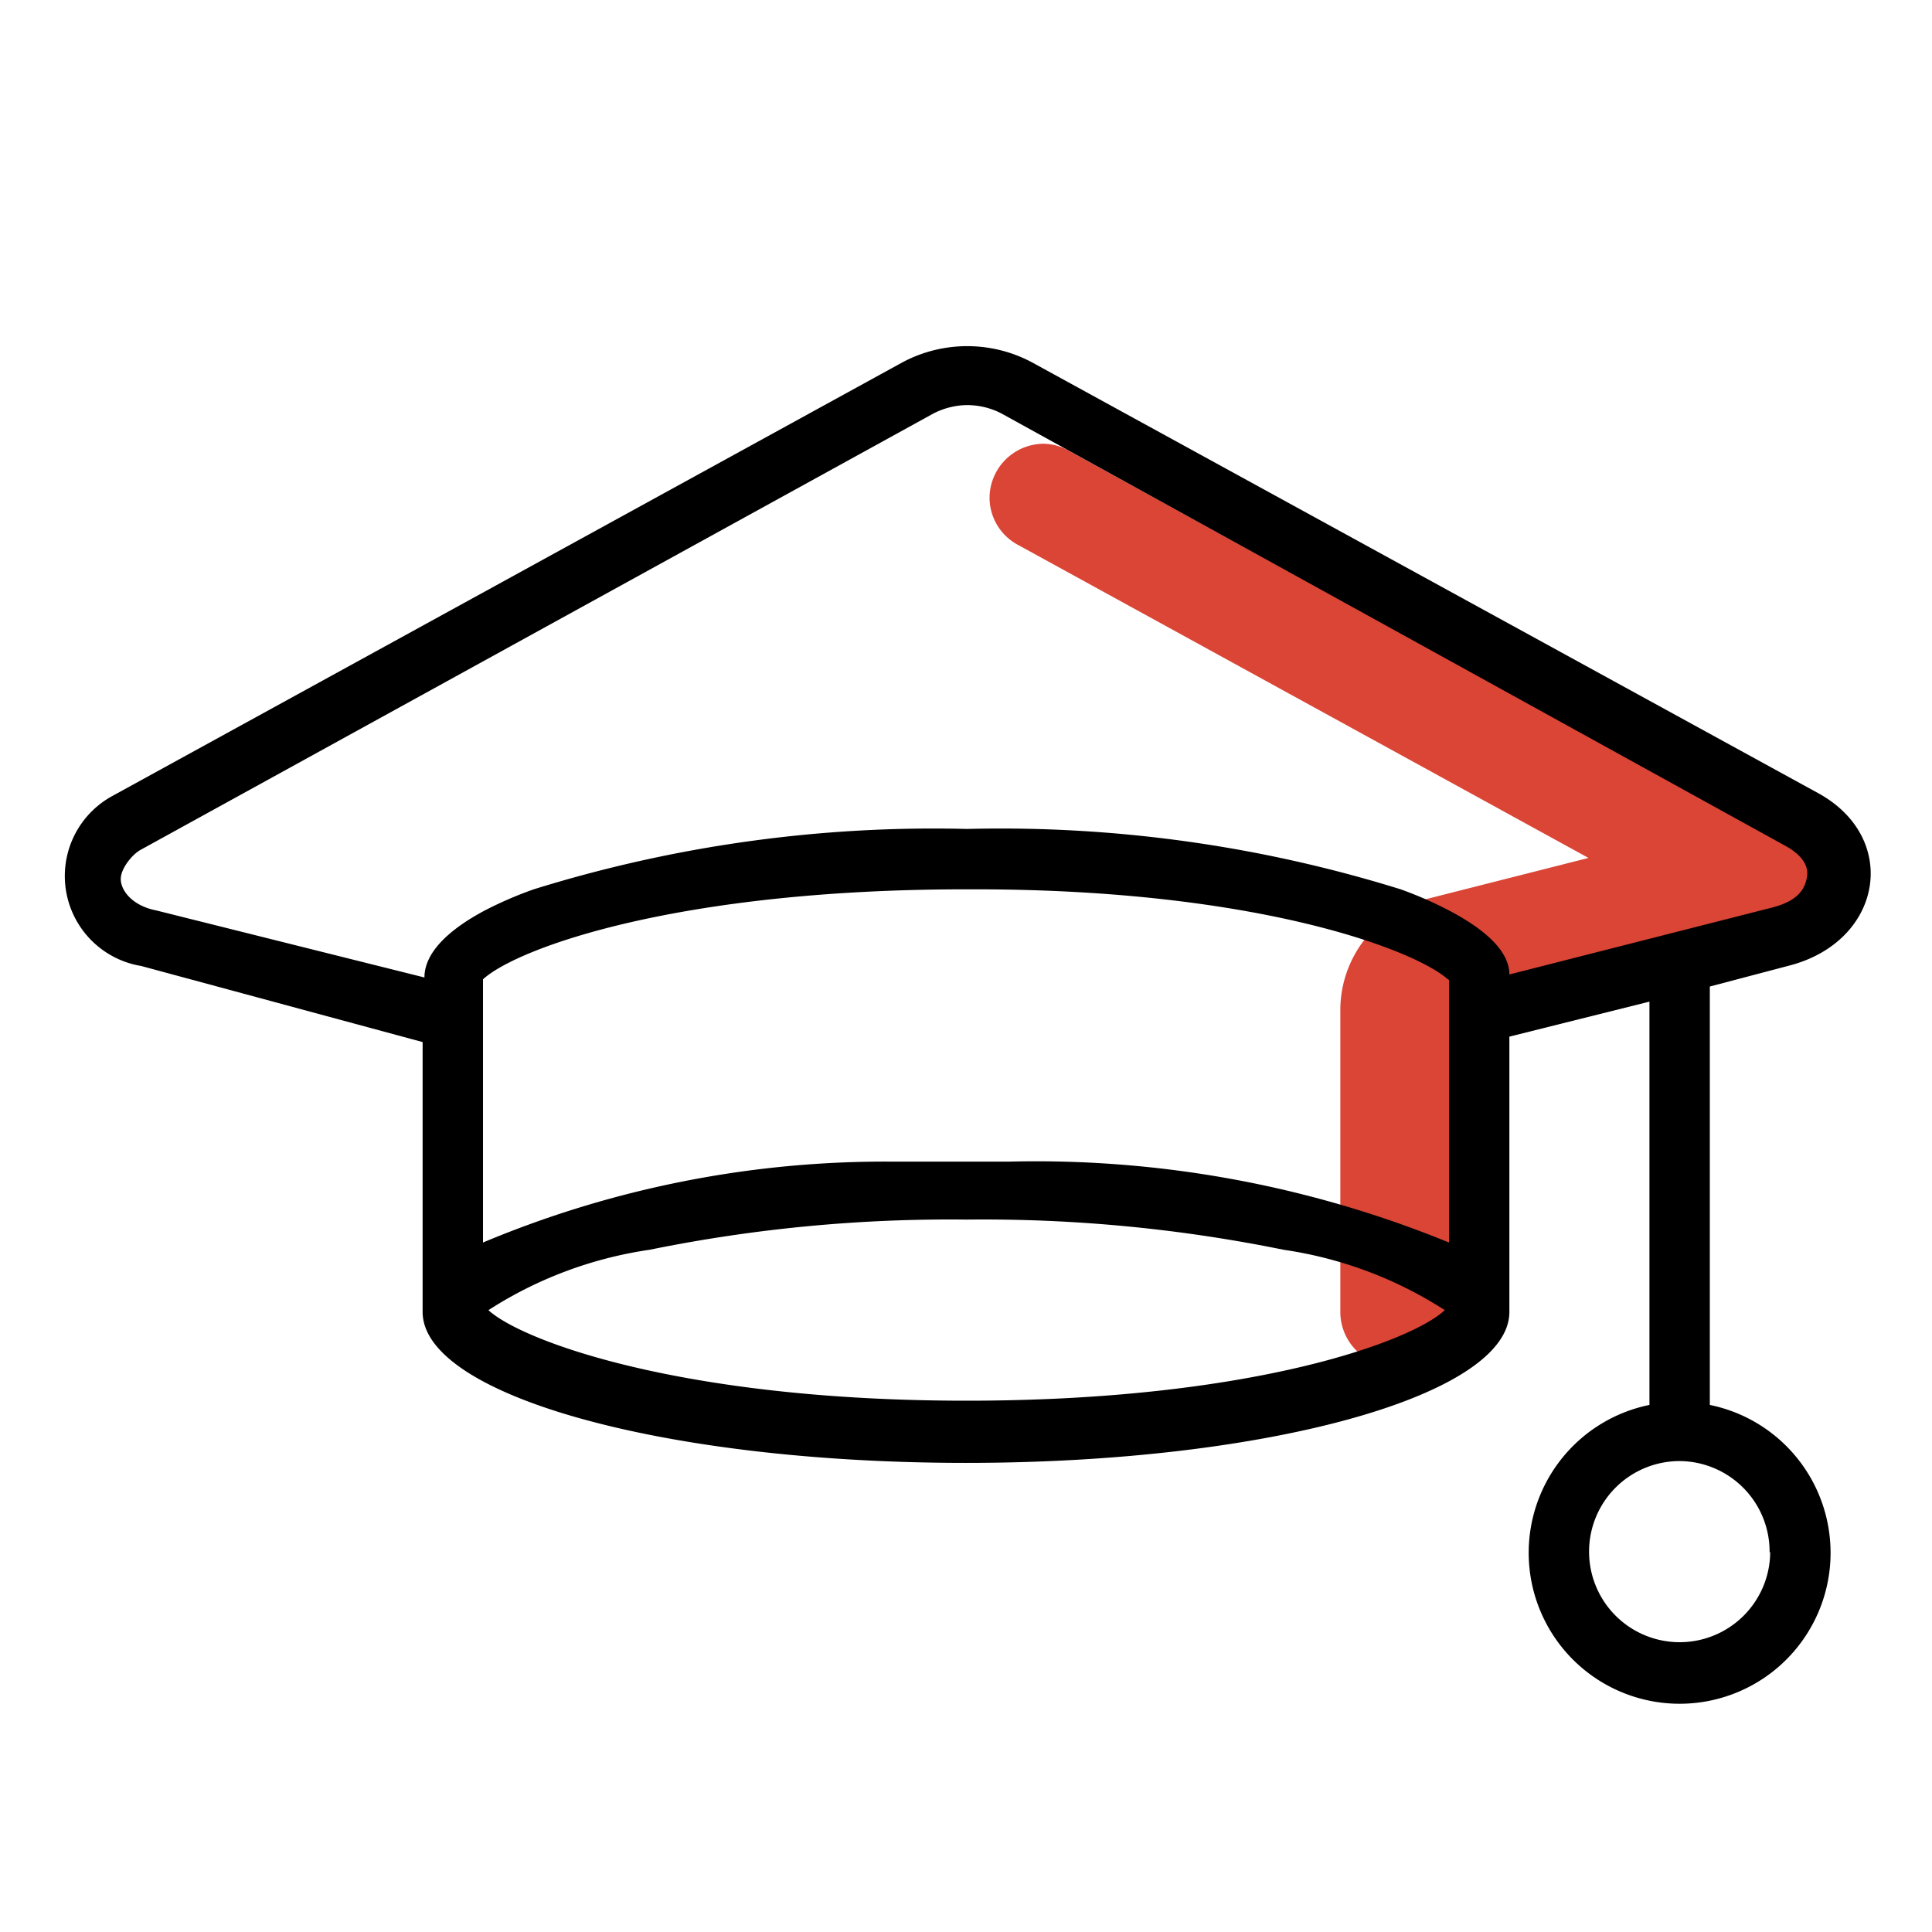 <svg
  id="Layer_1"
  data-name="Layer 1"
  xmlns="http://www.w3.org/2000/svg"
  viewBox="0 0 32 32"
>
  <defs>
    <style>
      .cls-1 {
        fill: #db4536;
      }
    </style>
  </defs>
  <title>Artboard 6 copy 7</title>
  <path
    class="cls-1"
    d="M30.51,14.32a.9.9,0,0,0-.9-.9.86.86,0,0,0-.21,0h0l-.59.15,0,0L17.73,7.48h0a.88.88,0,0,0-.44-.13.9.9,0,0,0-.9.9.89.89,0,0,0,.48.78h0l9.44,5.18-2.68.68a1.9,1.9,0,0,0-1.43,1.84v5h0a.9.9,0,0,0,1.8,0h0v-5a.1.1,0,0,1,.08-.1l5.78-1.47v0A.89.89,0,0,0,30.51,14.32Z"
  />
  <path
    d="M29.61,16c1.57-.39,1.87-2.11.51-2.86L17.09,6a2.28,2.28,0,0,0-2.14,0L1.85,13.19A1.51,1.51,0,0,0,2.34,16L7,17.26v4.47H7c0,1.38,4,2.5,9,2.5s9-1.12,9-2.5h0V17.17l2.32-.58v6.68a2.5,2.5,0,1,0,1,0V16.34Zm-.29,9.7a1.5,1.5,0,1,1-1.5-1.5A1.5,1.5,0,0,1,29.31,25.72Zm-5.39-4c-.54.51-3.18,1.5-7.92,1.5s-7.38-1-7.92-1.5h0a6.71,6.71,0,0,1,2.67-1,24.92,24.92,0,0,1,5.25-.5,24.92,24.92,0,0,1,5.25.5,6.71,6.71,0,0,1,2.67,1ZM24,16.23v4.35a18.08,18.08,0,0,0-7.28-1.34H16l-1.24,0A17.21,17.21,0,0,0,8,20.58V16.22c.57-.52,3.23-1.49,8-1.49h.15c4.66,0,7.28,1,7.83,1.49Zm1-.09c0-.38-.39-.74-1-1.06a6.4,6.4,0,0,0-.8-.35,22.29,22.29,0,0,0-7.18-1,22.29,22.29,0,0,0-7.18,1,6.4,6.4,0,0,0-.81.35c-.62.33-1,.71-1,1.11v0L2.59,15.08C2.18,15,2,14.74,2,14.56s.2-.42.34-.49l13.1-7.21A1.24,1.24,0,0,1,16,6.71a1.23,1.23,0,0,1,.59.14l13,7.17c.14.08.38.25.34.5s-.2.42-.61.52Z"
  />
</svg>
